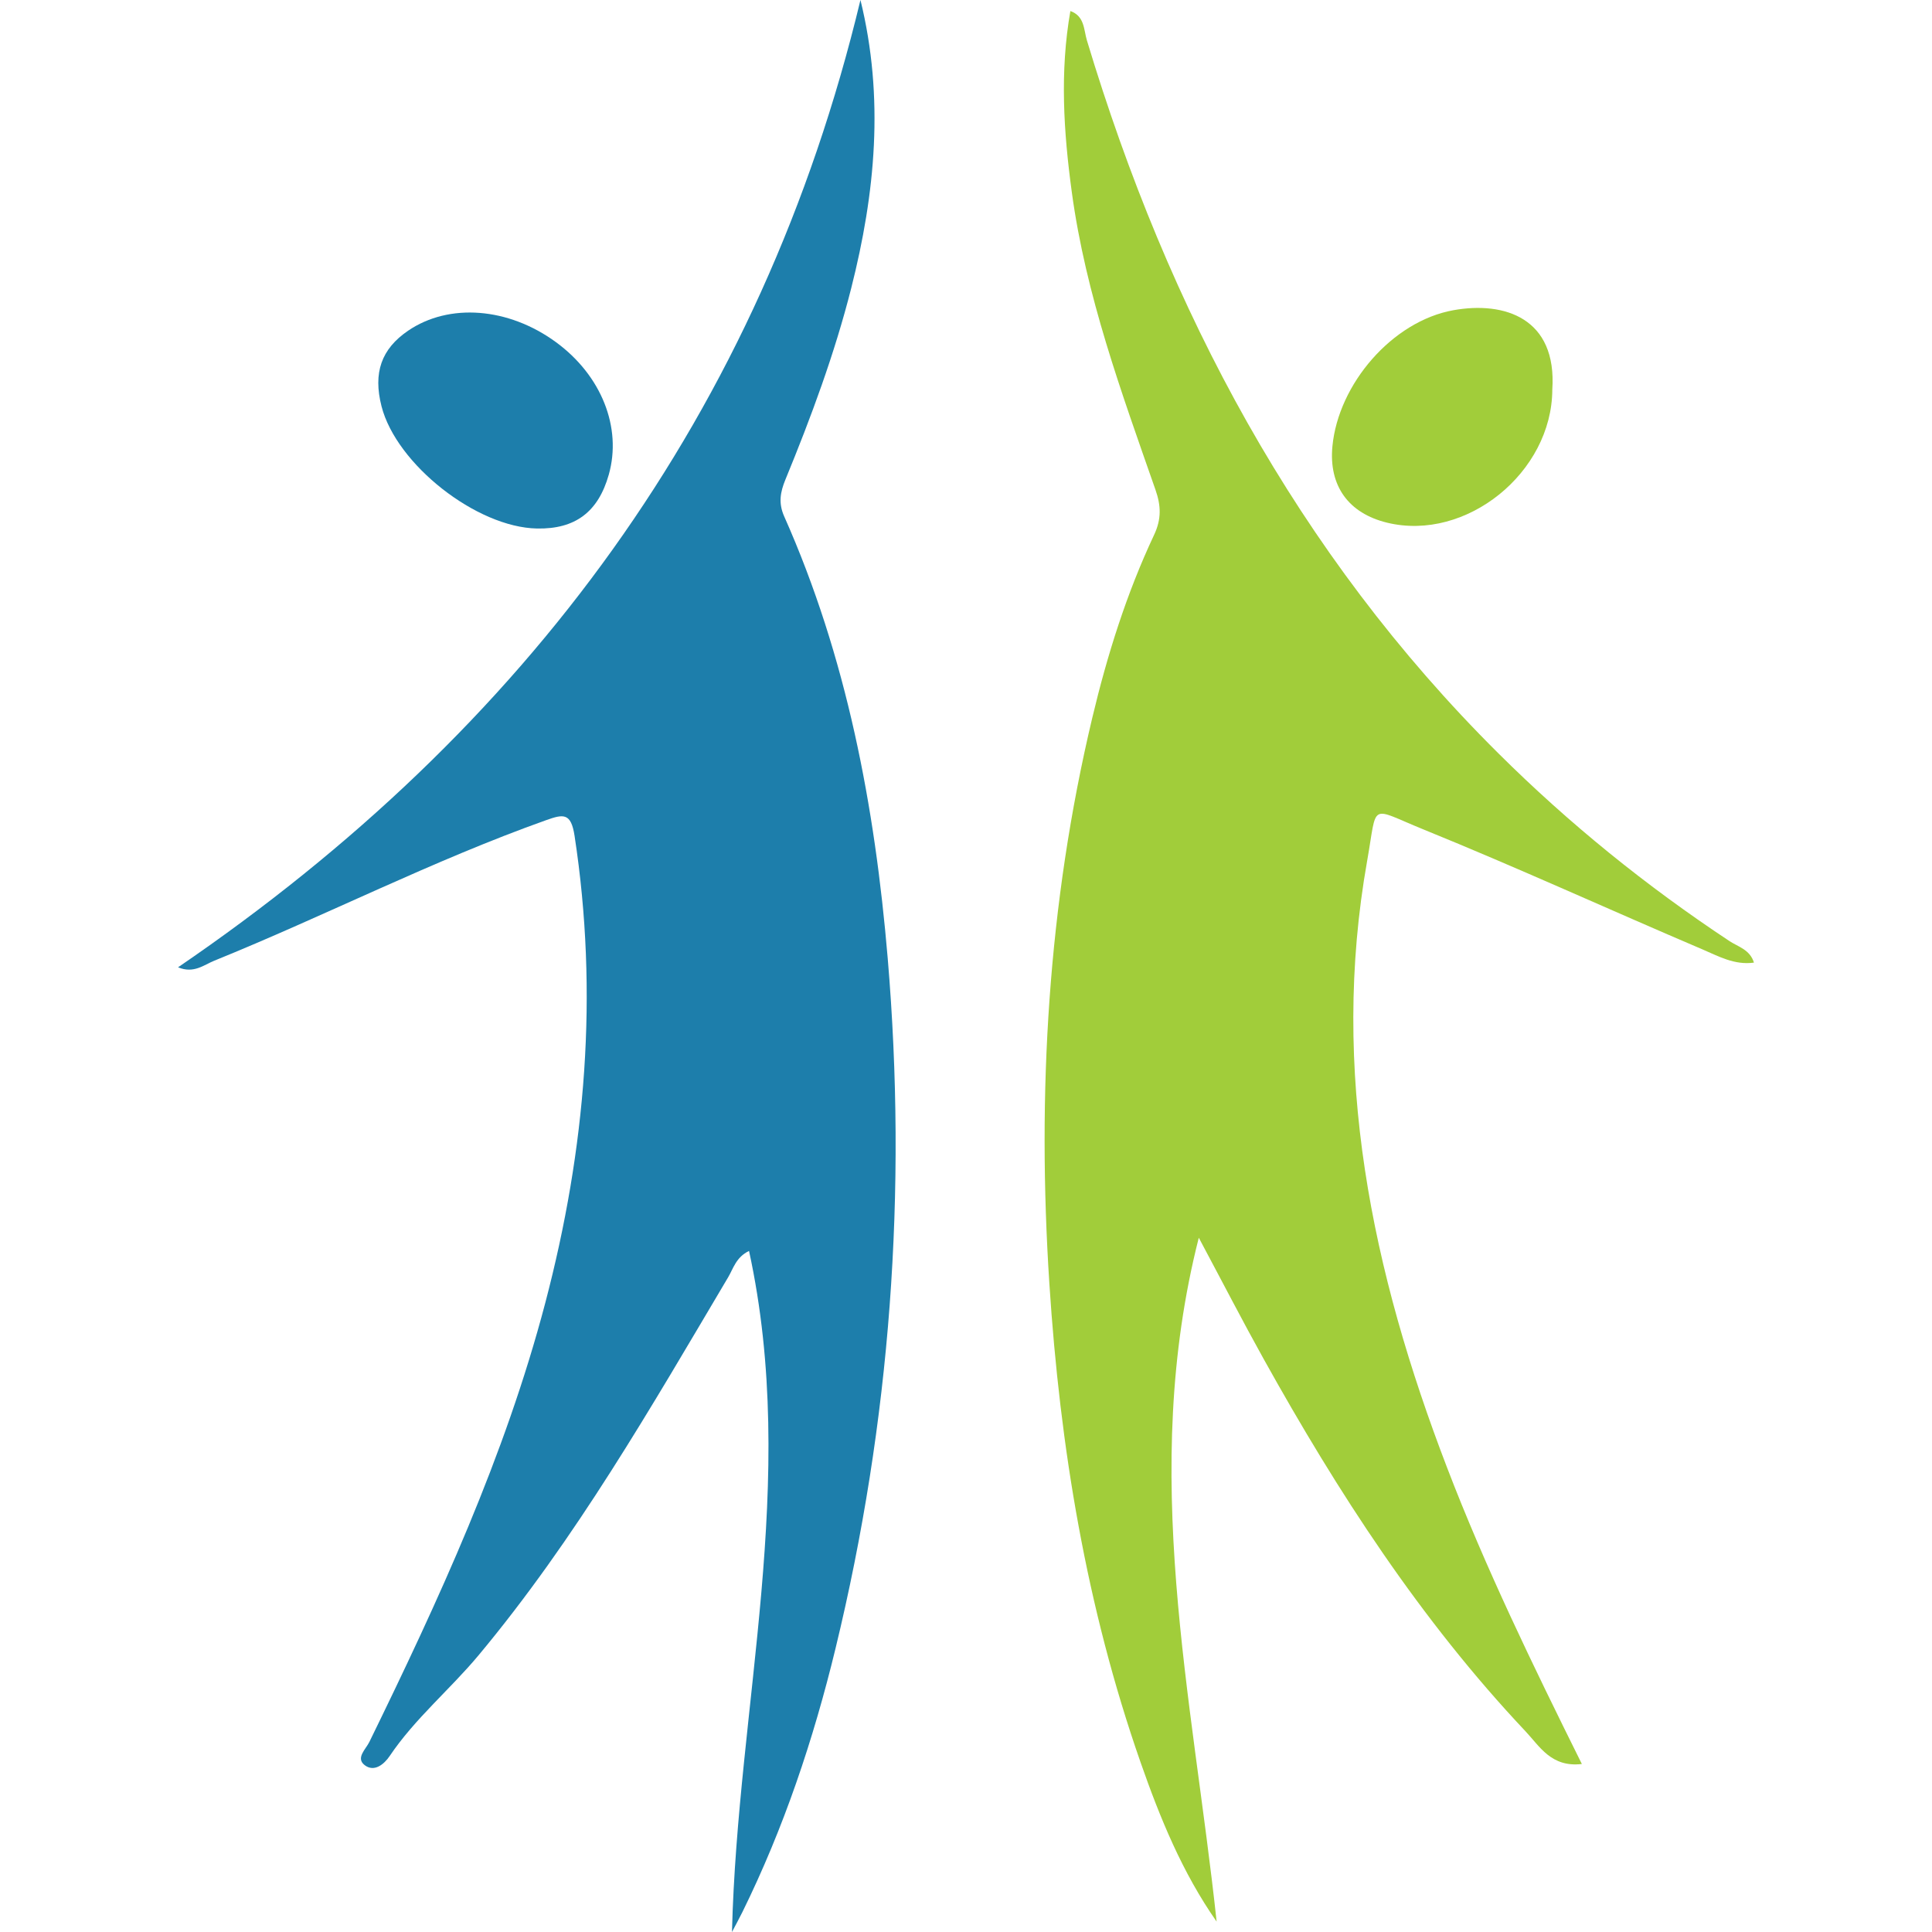 <?xml version="1.0" encoding="utf-8"?>
<!-- Generator: Adobe Illustrator 16.0.0, SVG Export Plug-In . SVG Version: 6.00 Build 0)  -->
<svg version="1.2" baseProfile="tiny" id="Layer_1" xmlns="http://www.w3.org/2000/svg" xmlns:xlink="http://www.w3.org/1999/xlink"
	 x="0px" y="0px" width="10000px" height="10000px" viewBox="0 0 10000 10000" xml:space="preserve">
<path fill-rule="evenodd" fill="#1D7EAB" d="M3788.732,10000c28.772-1174.736,346.923-2335.396,88.264-3525.227
	c-67.449,32.525-81.332,91.189-108.091,136.268c-399.173,673.327-788.269,1352.906-1292.404,1957.258
	c-148.455,177.867-329.006,326.988-459.458,520.74c-29.182,43.396-80.289,84.873-129.223,47.529
	c-48.318-36.844,5.637-82.643,23.86-120.074c359.401-735.541,701.704-1477.68,910.856-2273.51
	c209.242-795.809,276.563-1599.24,151.37-2416.809c-18.34-119.578-57.177-113.027-146.559-81.219
	c-587.47,209.035-1142.432,494.372-1719.223,727.979c-53.54,21.725-105.381,67.742-186.516,33.81
	C2726.205,3775.548,3940.604,2136.315,4453.703,0c124.387,506.446,76.571,1000.509-47.713,1491.265
	c-86.06,339.678-207.622,667.496-340.683,991.067c-26.681,64.917-36.941,121.595-6.443,190.227
	c323.784,728.275,469.518,1500.351,535.944,2287.581c101.667,1204.15,15.101,2396.689-270.234,3572.533
	c-114.231,471.035-267.424,928.887-482.195,1364.672C3825.367,9931.963,3806.535,9965.773,3788.732,10000z"/>
<path fill-rule="evenodd" fill="#A1CD3A" d="M8187.652,9130.396c-158.182,18.939-218.371-91.553-291.563-169.066
	c-544.197-577.104-971.529-1237.143-1355.404-1927.268c-108.689-195.254-211.141-394.133-335.746-627.525
	c-309.38,1215.708-32.629,2374.141,92.301,3539.615c-177.936-254.109-293.182-536.865-393.92-824.996
	c-280.139-801.826-417.002-1630.866-471.769-2476.502c-64.086-987.25-7.638-1964.111,221.849-2928.299
	c77.52-325.483,177.461-644.438,320.034-947.484c38.953-82.523,35.945-151.881,7.356-233.596
	c-176.226-504.543-360.784-1007.171-433.134-1540.699c-42.208-310.794-62.732-622.282-7.37-937.516
	c74.256,26.776,68.827,96.415,85.515,151.872c420.932,1396.682,1085.715,2652.748,2129.409,3689.902
	c366.238,364.125,765.909,687.325,1196.667,972.333c44.18,29.287,105.693,43.486,126.514,111.326
	c-100.828,14.08-183.877-33.297-265.707-68.129c-482.098-205.446-958.852-423.83-1444.454-621.002
	c-285.844-116.125-237.432-144.207-291.891,162.451c-193.24,1089.189,24.678,2126.559,413.439,3139.856
	C7688.66,8114.494,7931.33,8613.914,8187.652,9130.396z"/>
<path fill-rule="evenodd" fill="#1D7EAB" d="M2779.548,2735.571c-312.896-5.843-727.676-331.95-804.768-632.473
	c-44.38-173.508-1.111-296.805,137.291-391.2c212.445-144.83,519.329-121.078,765.795,59.271
	c234.925,171.912,342.309,441.631,273.068,686.008C3096.18,2650.207,2977.215,2739.4,2779.548,2735.571z"/>
<path fill-rule="evenodd" fill="#A1CD3A" d="M8034.695,2016.548c-1.416,429.448-446.059,788.047-854.5,689.021
	c-200.699-48.617-303.143-191.222-283.625-395.541c30.703-322.27,309.607-647.557,626.43-704.413
	C7788.298,1557.987,8059.435,1647.375,8034.695,2016.548z"/>
</svg>
